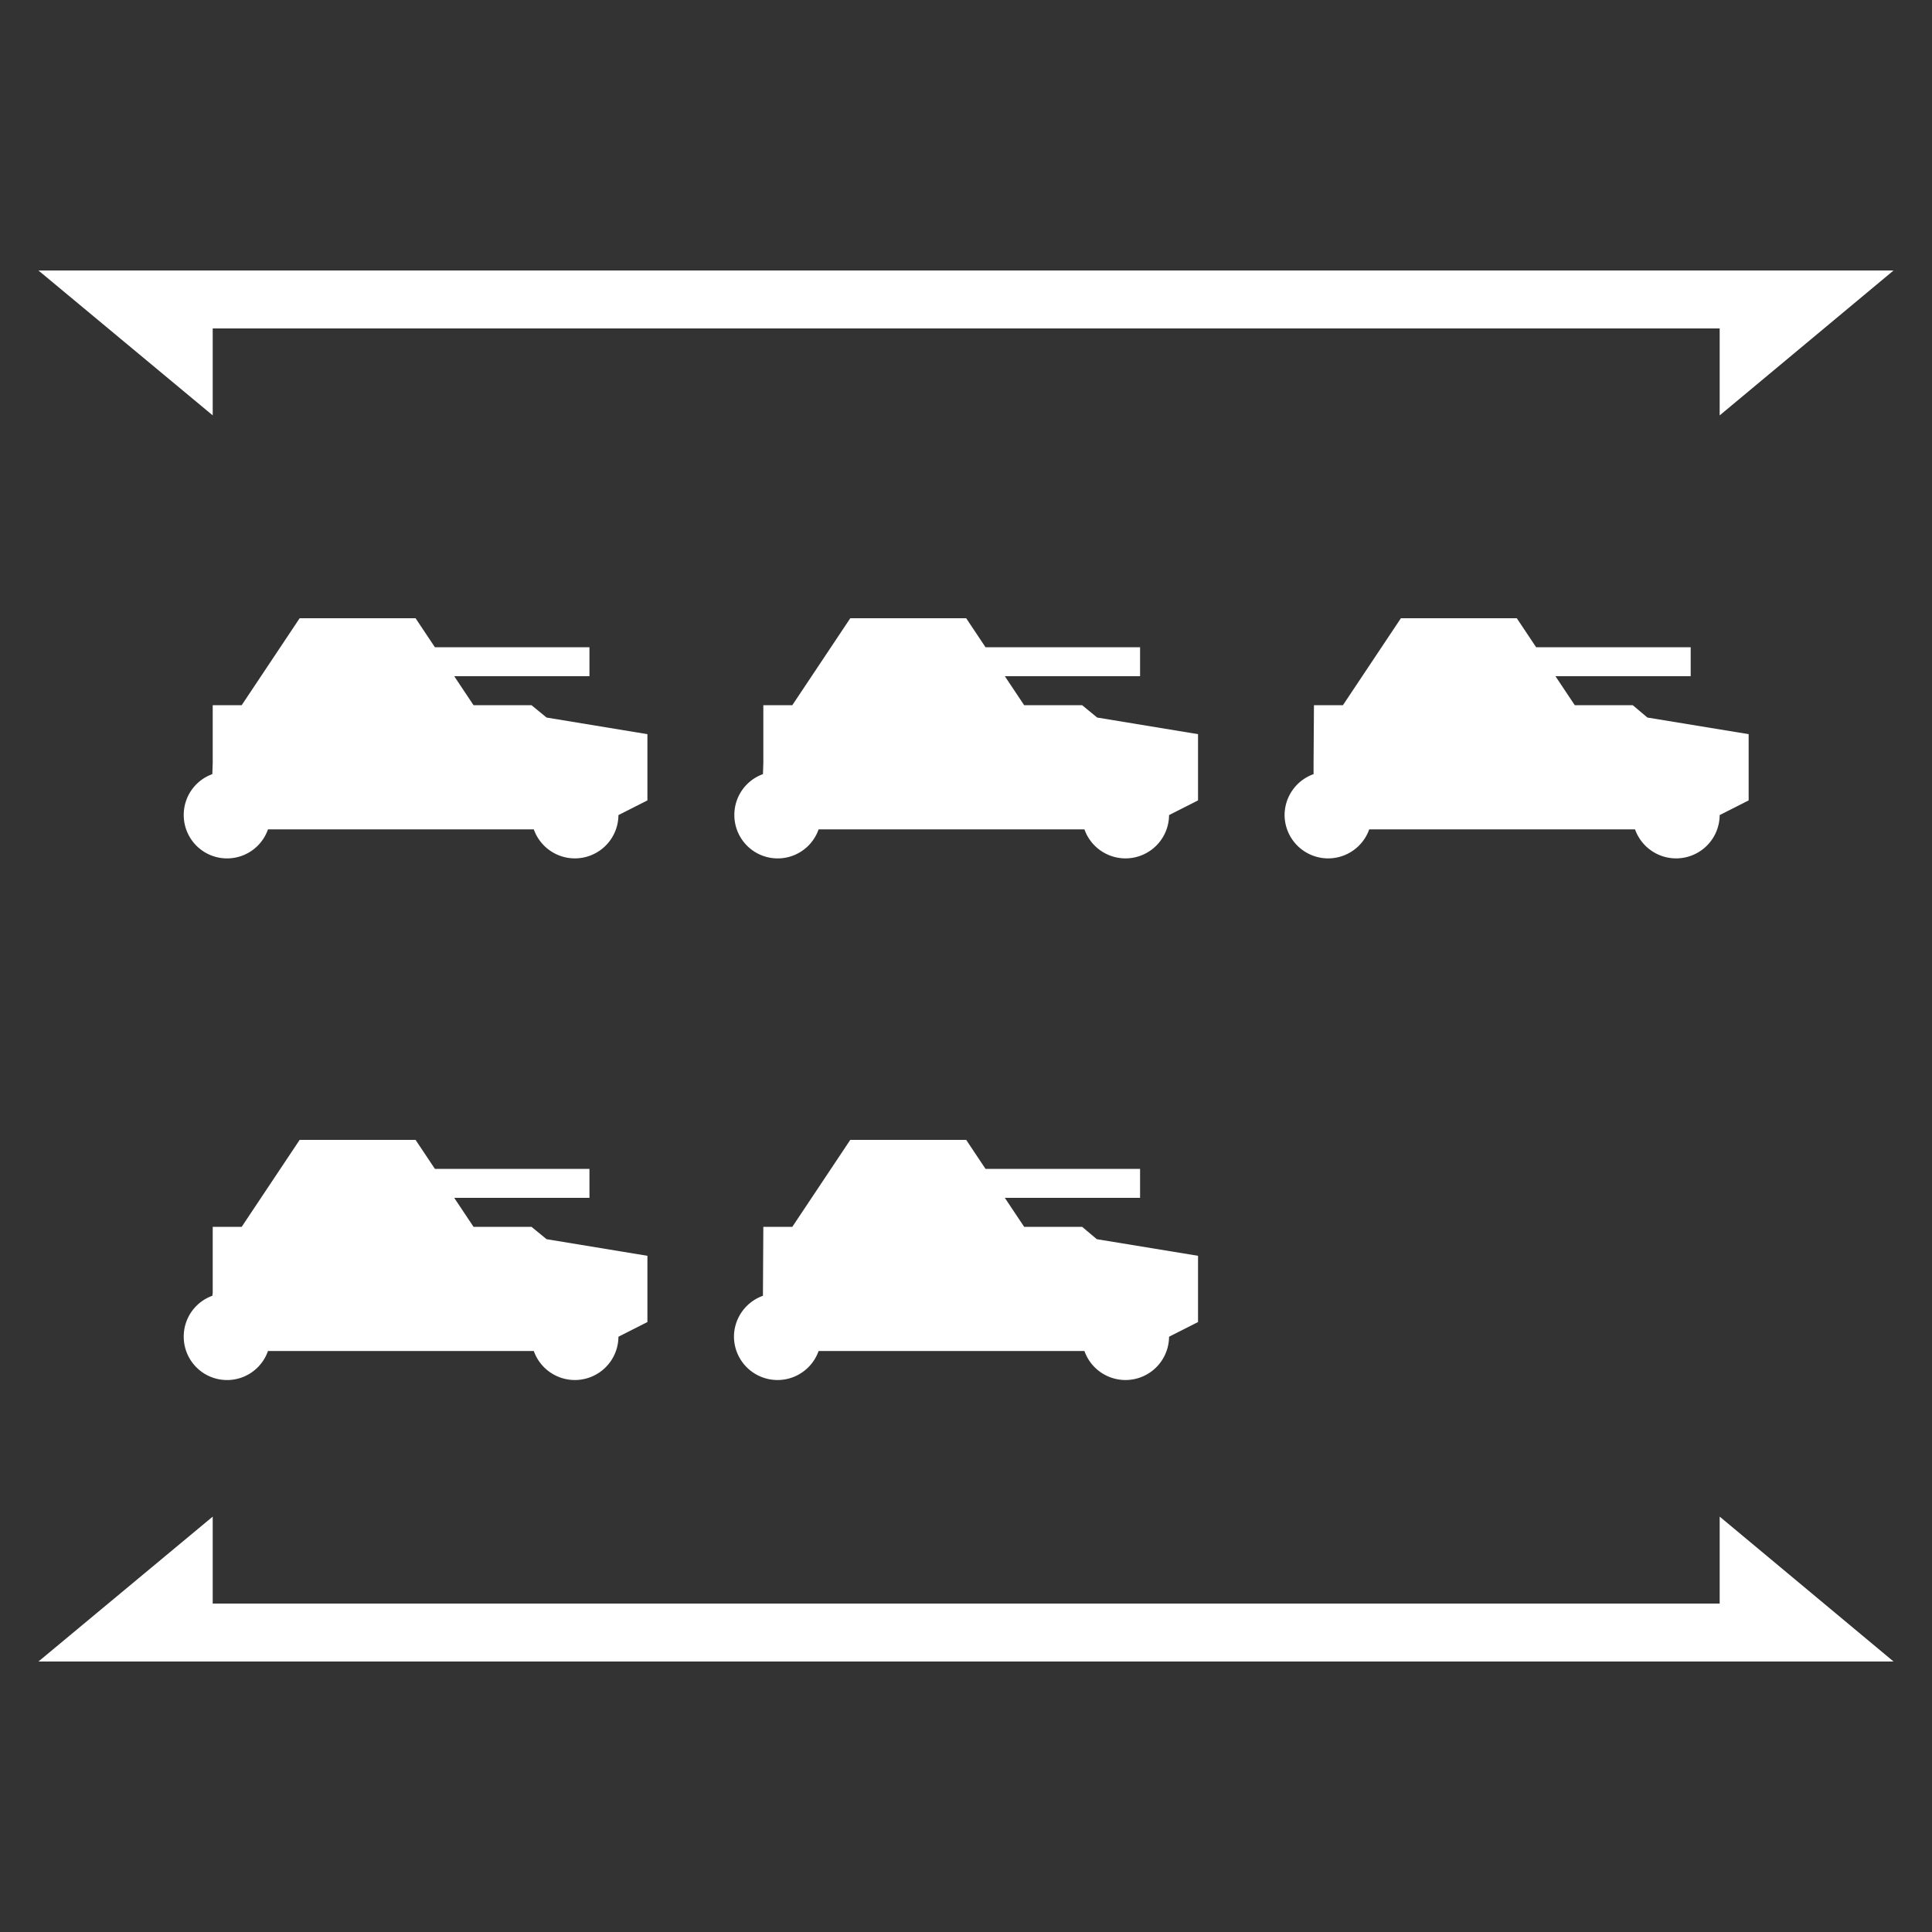 <svg id="lb_ground_kills" xmlns="http://www.w3.org/2000/svg" width="100" height="100" viewBox="0 0 100 100">
  <rect x="0" y="0" width="100" height="100" fill="#333333" stroke="none"/>
<defs>
    <style>
      .cls-1 {
        fill: #fff;
        fill-rule: evenodd;
      }
    </style>
  </defs>
  <path class="cls-1" d="M1.99,86l9.02-7.5V83h78V78.5l9,7.5H1.99ZM9.51,69.189a2.241,2.241,0,0,1,1.48-2.12l0.02-.14V63.5h1.5l3-4.5h6l1,1.5h8V62h-7l1,1.5h3l0.78,0.64L33.51,65v3.429l-1.5.76a2.255,2.255,0,0,1-4.38.74H13.87A2.243,2.243,0,0,1,9.51,69.189Zm28.48,0a2.258,2.258,0,0,1,1.5-2.12v-0.14L39.51,63.5h1.5l3-4.5h6l1,1.5h8V62h-7l1,1.5h3l0.76,0.64L62.01,65v3.429l-1.5.76a2.255,2.255,0,0,1-4.38.74H42.37A2.255,2.255,0,0,1,37.99,69.189Zm-28.48-27a2.241,2.241,0,0,1,1.48-2.12l0.02-.569v-3h1.5l3-4.5h6l1,1.5h8V35h-7l1,1.5h3l0.78,0.64L33.51,38v3.429l-1.5.76a2.255,2.255,0,0,1-4.38.74H13.87A2.243,2.243,0,0,1,9.51,42.189Zm28.5,0a2.241,2.241,0,0,1,1.48-2.12l0.02-.569v-3h1.5l3-4.5h6l1,1.5h8V35h-7l1,1.5h3l0.78,0.64L62.01,38v3.429l-1.5.76a2.255,2.255,0,0,1-4.38.74H42.37A2.243,2.243,0,0,1,38.01,42.189Zm28.48,0a2.258,2.258,0,0,1,1.5-2.12V39.5l0.02-3h1.5l3-4.5h6l1,1.5h8V35h-7l1,1.5h3l0.76,0.64L90.51,38v3.429l-1.5.76a2.255,2.255,0,0,1-4.38.74H70.87A2.255,2.255,0,0,1,66.49,42.189ZM11.01,21.5L1.99,14H98.01l-9,7.5V17h-78v4.5Z"/>
</svg>
